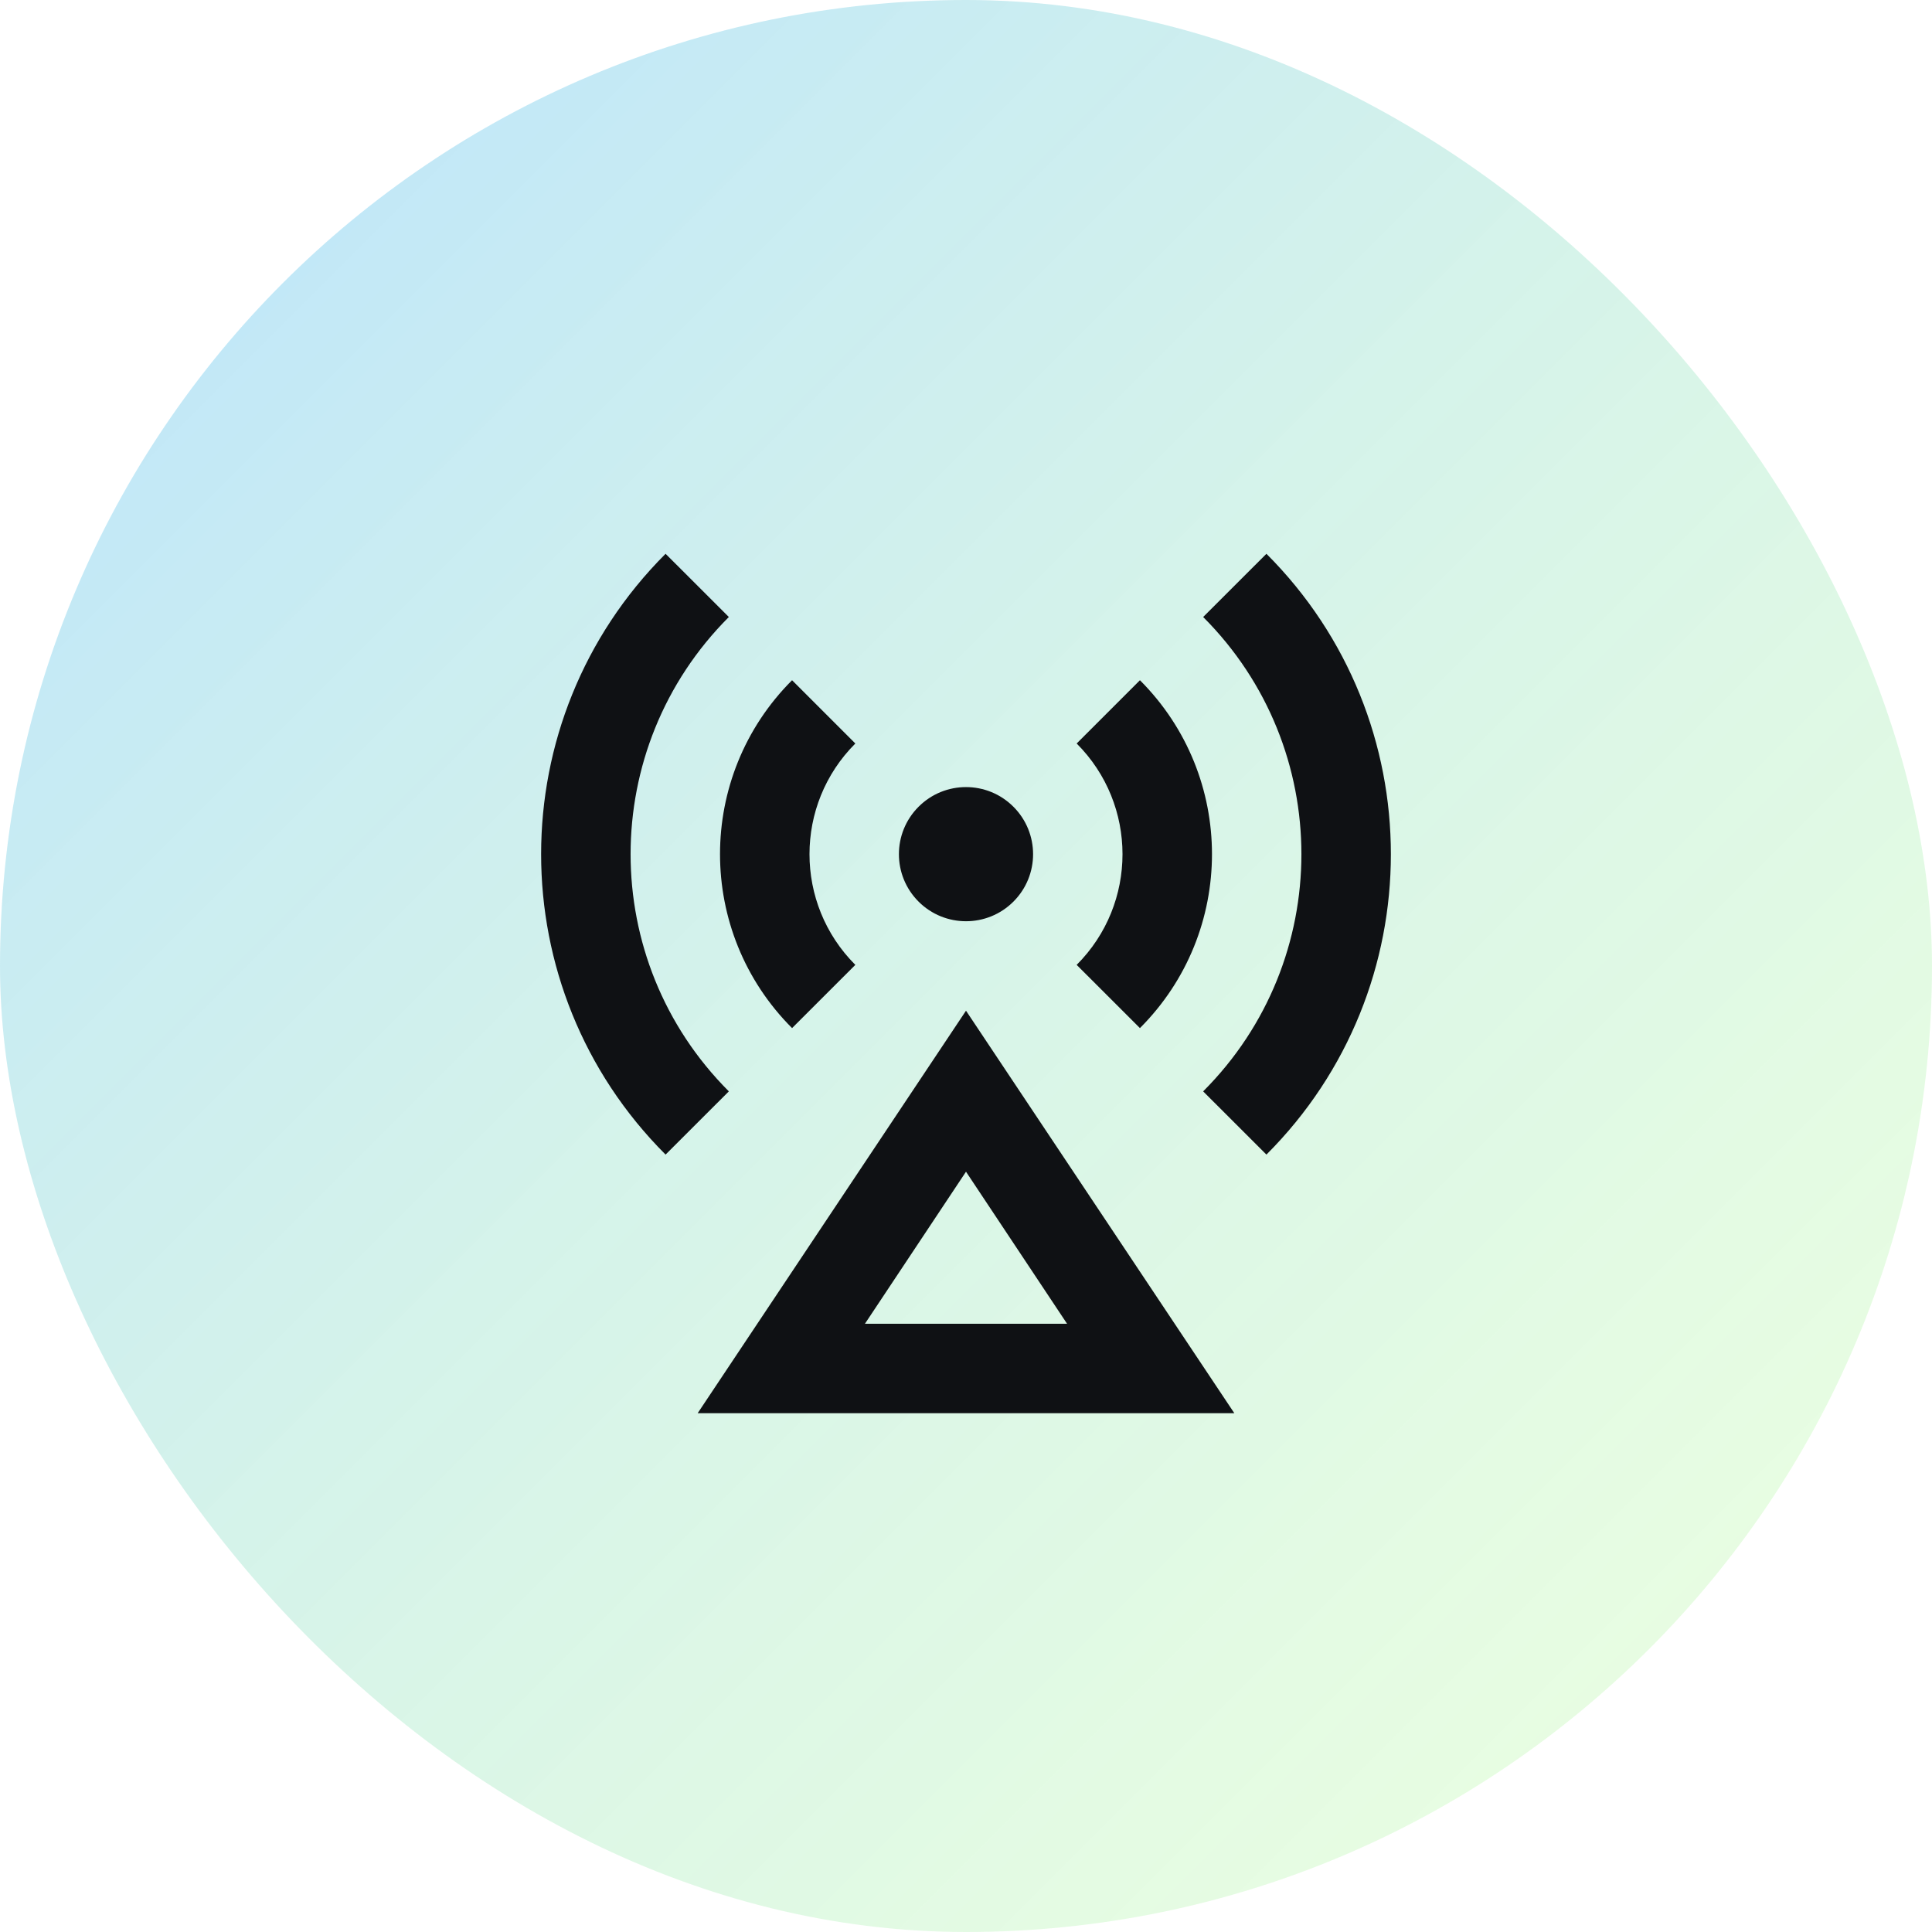 <svg width="36" height="36" viewBox="0 0 36 36" fill="none" xmlns="http://www.w3.org/2000/svg">
<rect width="36" height="36" rx="18" fill="url(#paint0_linear_144_1284)" fill-opacity="0.3"/>
<path d="M18 18.833L23 26.333H13L18 18.833ZM18 21.833L16.117 24.666H19.883L18 21.833ZM17.116 16.8C16.628 16.312 16.628 15.521 17.116 15.033C17.604 14.544 18.396 14.544 18.884 15.033C19.372 15.521 19.372 16.312 18.884 16.8C18.396 17.288 17.604 17.288 17.116 16.8ZM12.402 10.319L13.581 11.497C11.14 13.938 11.14 17.895 13.581 20.336L12.402 21.514C9.31 18.423 9.31 13.41 12.402 10.319ZM23.598 10.319C26.69 13.41 26.69 18.423 23.598 21.514L22.419 20.336C24.86 17.895 24.86 13.938 22.419 11.497L23.598 10.319ZM14.759 12.675L15.938 13.854C14.799 14.993 14.799 16.84 15.938 17.979L14.759 19.157C12.969 17.367 12.969 14.465 14.759 12.675ZM21.241 12.675C23.031 14.465 23.031 17.367 21.241 19.157L20.062 17.979C21.201 16.84 21.201 14.993 20.062 13.854L21.241 12.675Z" fill="#0F1114"/>
<defs>
<linearGradient id="paint0_linear_144_1284" x1="0" y1="0" x2="36" y2="36" gradientUnits="userSpaceOnUse">
<stop stop-color="#159DFF"/>
<stop offset="1" stop-color="#85FF3A" stop-opacity="0.5"/>
</linearGradient>
</defs>
</svg>
